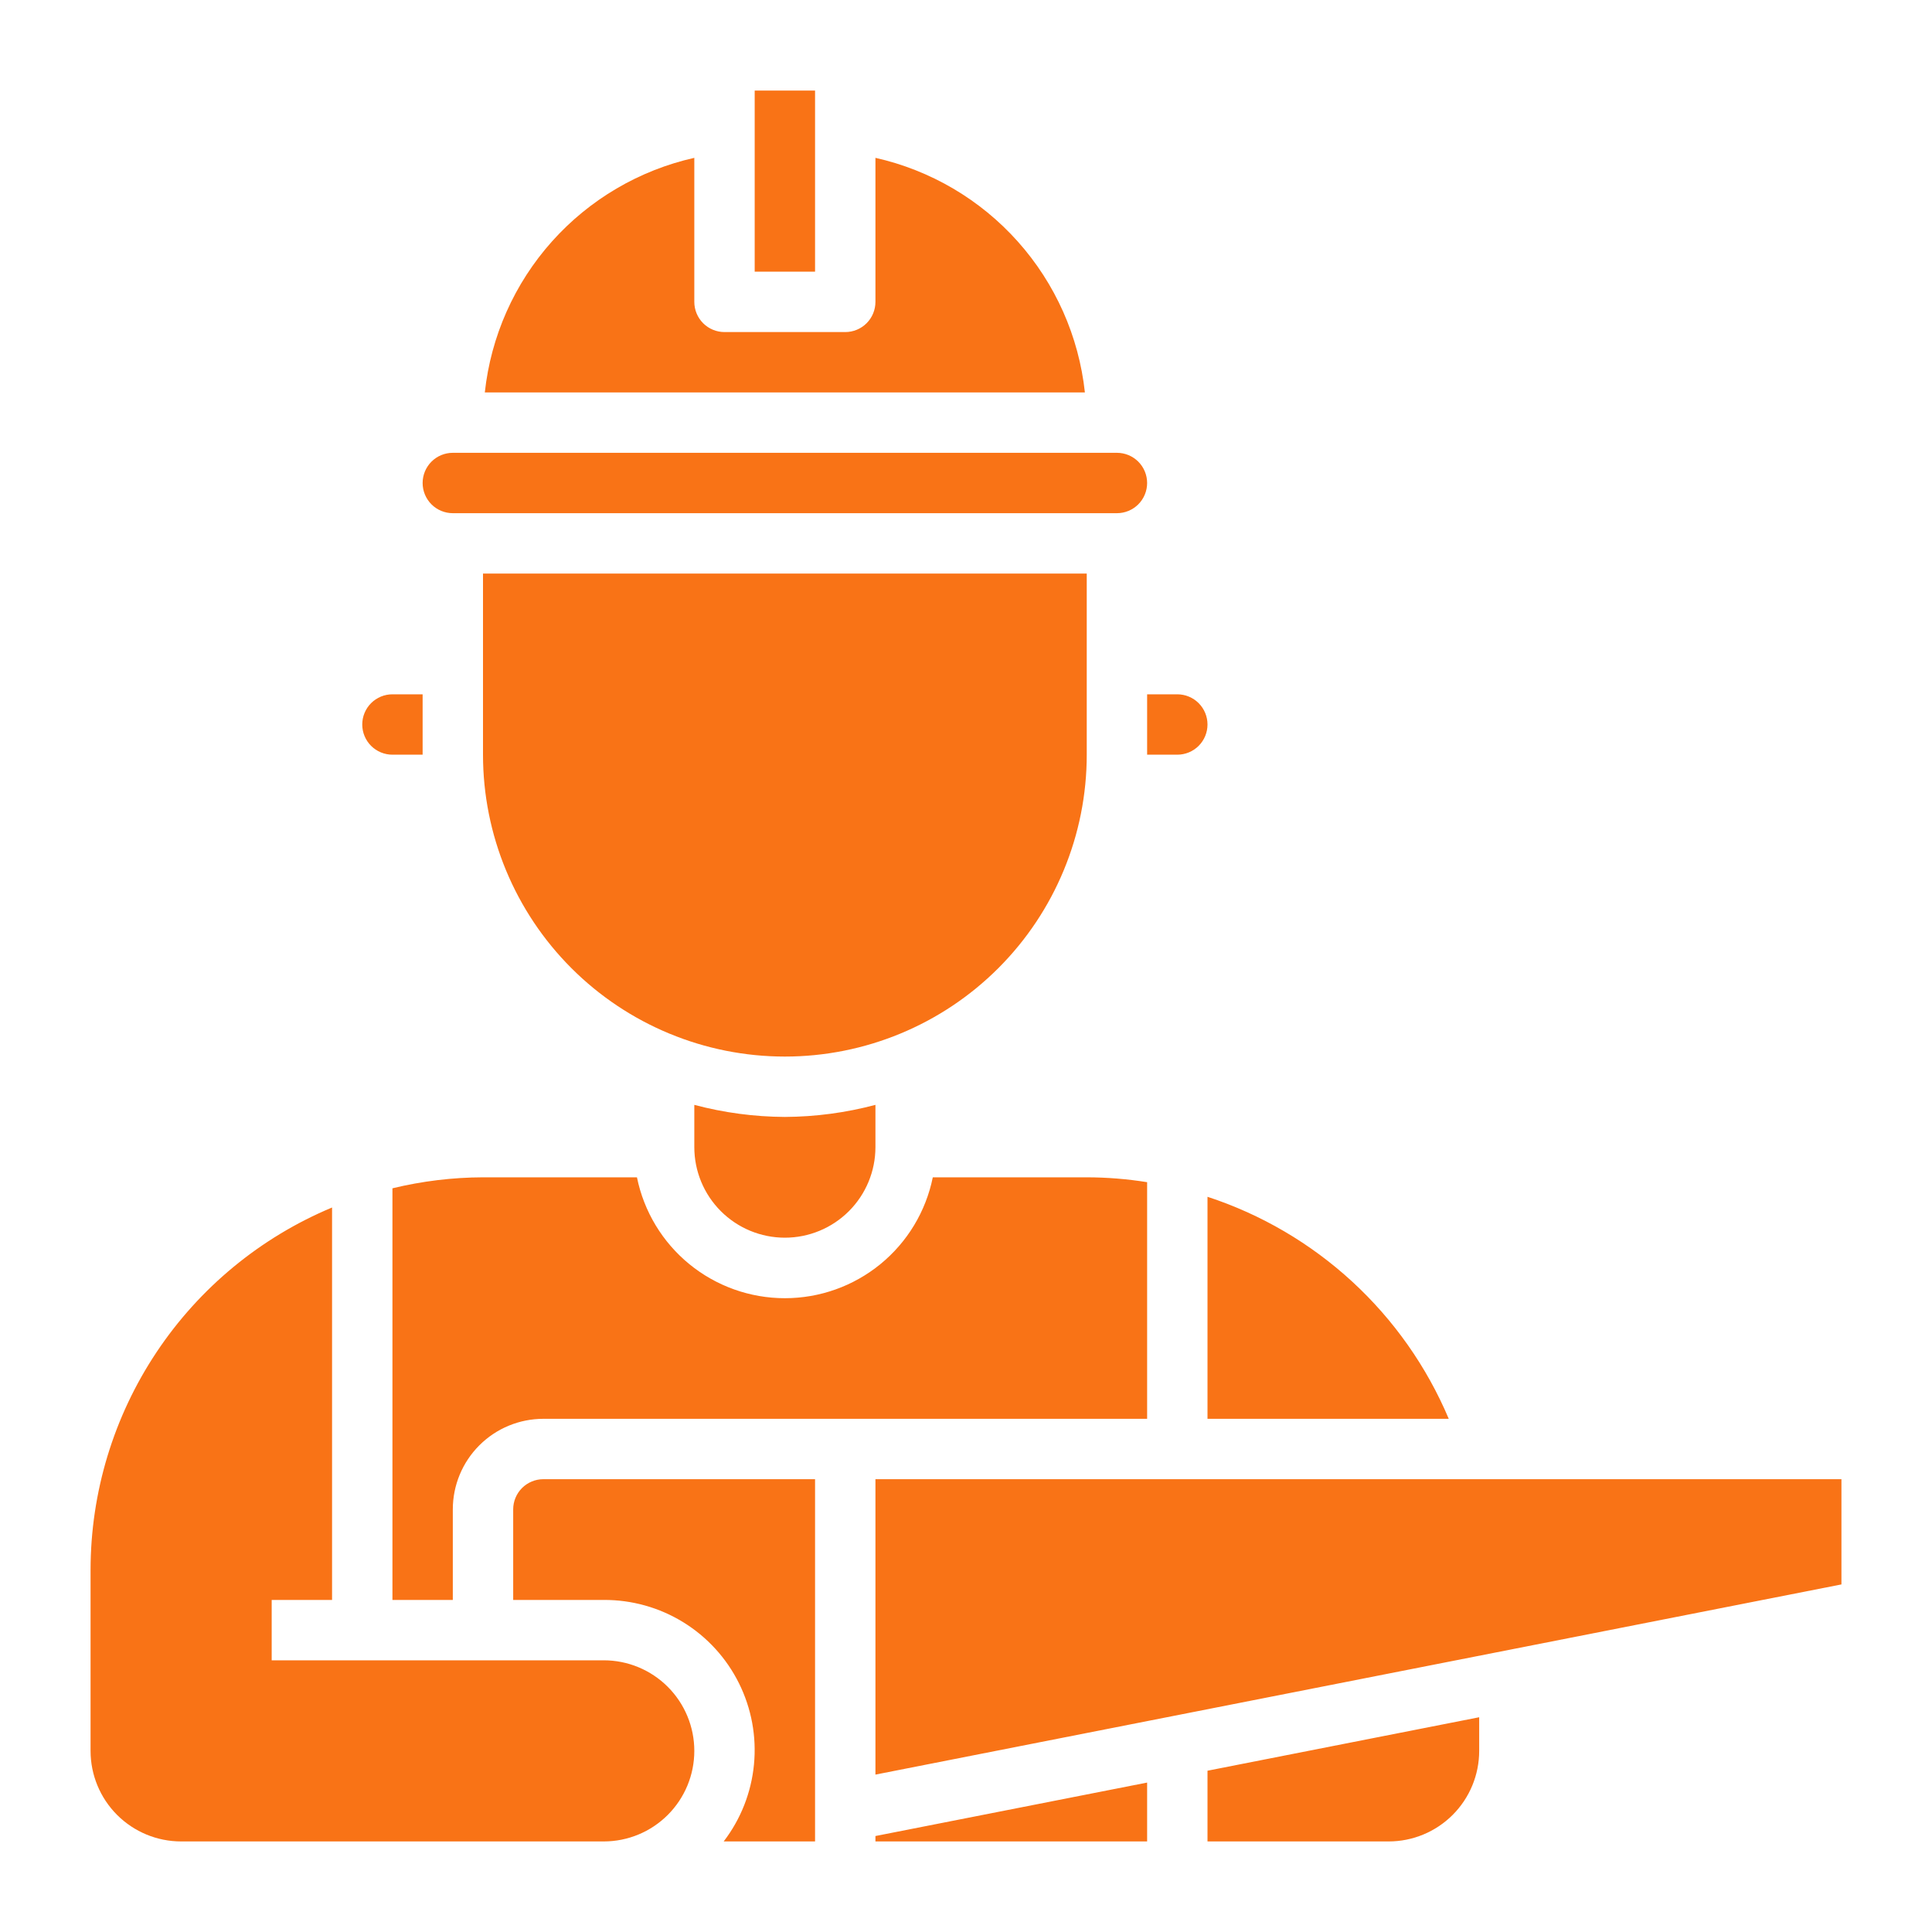 <svg width="96" height="96" viewBox="0 0 96 96" fill="none" xmlns="http://www.w3.org/2000/svg">
<path d="M71.988 70.5H60V59.468C62.671 60.342 65.123 61.78 67.191 63.683C69.259 65.586 70.895 67.911 71.988 70.5ZM58.5 34.5C58.898 34.5 59.279 34.658 59.561 34.939C59.842 35.221 60 35.602 60 36C60 36.398 59.842 36.779 59.561 37.061C59.279 37.342 58.898 37.5 58.5 37.5H57V34.5H58.5ZM37.5 4.5H40.5V13.5H37.5V4.5ZM34.5 7.843V15C34.5 15.398 34.658 15.779 34.939 16.061C35.221 16.342 35.602 16.5 36 16.5H42C42.398 16.5 42.779 16.342 43.061 16.061C43.342 15.779 43.5 15.398 43.5 15V7.843C46.234 8.458 48.708 9.912 50.574 12.002C52.441 14.092 53.606 16.714 53.908 19.5H24.09C24.392 16.714 25.557 14.091 27.424 12.001C29.291 9.911 31.765 8.457 34.5 7.843ZM22.5 22.5H55.5C55.898 22.5 56.279 22.658 56.561 22.939C56.842 23.221 57 23.602 57 24C57 24.398 56.842 24.779 56.561 25.061C56.279 25.342 55.898 25.5 55.5 25.5H22.5C22.102 25.5 21.721 25.342 21.439 25.061C21.158 24.779 21 24.398 21 24C21 23.602 21.158 23.221 21.439 22.939C21.721 22.658 22.102 22.5 22.5 22.5ZM19.5 37.5C19.102 37.5 18.721 37.342 18.439 37.061C18.158 36.779 18 36.398 18 36C18 35.602 18.158 35.221 18.439 34.939C18.721 34.658 19.102 34.5 19.5 34.5H21V37.5H19.5ZM24 37.5V28.5H54V37.5C54 41.478 52.42 45.294 49.607 48.107C46.794 50.92 42.978 52.5 39 52.5C35.022 52.5 31.206 50.92 28.393 48.107C25.58 45.294 24 41.478 24 37.5ZM39 55.5C40.519 55.492 42.032 55.29 43.5 54.9V57C43.5 58.194 43.026 59.338 42.182 60.182C41.338 61.026 40.194 61.5 39 61.5C37.806 61.5 36.662 61.026 35.818 60.182C34.974 59.338 34.5 58.194 34.5 57V54.9C35.968 55.29 37.481 55.492 39 55.5ZM31.65 58.5C31.994 60.195 32.914 61.72 34.254 62.815C35.593 63.909 37.27 64.507 39 64.507C40.73 64.507 42.407 63.909 43.746 62.815C45.086 61.72 46.006 60.195 46.35 58.5H54C55.005 58.502 56.008 58.583 57 58.742V70.5H27C25.806 70.5 24.662 70.974 23.818 71.818C22.974 72.662 22.5 73.806 22.5 75V79.5H19.5V59.046C20.974 58.689 22.484 58.505 24 58.5H31.65ZM43.5 91.231L57 88.575V91.5H43.5V91.231ZM9 91.5C7.807 91.5 6.662 91.026 5.818 90.182C4.974 89.338 4.5 88.194 4.5 87V78C4.504 74.151 5.645 70.389 7.78 67.186C9.915 63.984 12.948 61.484 16.5 60V79.5H13.5V82.5H30C31.194 82.5 32.338 82.974 33.182 83.818C34.026 84.662 34.5 85.806 34.5 87C34.5 88.194 34.026 89.338 33.182 90.182C32.338 91.026 31.194 91.5 30 91.5H9ZM40.5 91.5H35.959C36.809 90.392 37.33 89.069 37.464 87.68C37.599 86.291 37.341 84.892 36.72 83.642C36.1 82.392 35.141 81.342 33.953 80.609C32.765 79.877 31.395 79.493 30 79.5H25.5V75C25.5 74.602 25.658 74.221 25.939 73.939C26.221 73.658 26.602 73.5 27 73.5H40.5V91.5ZM73.5 87C73.5 88.194 73.026 89.338 72.182 90.182C71.338 91.026 70.194 91.5 69 91.5H60V87.986L73.5 85.329V87ZM91.5 78.729L43.5 88.179V73.5H91.5V78.729Z" fill="#F97316"/>
</svg>
